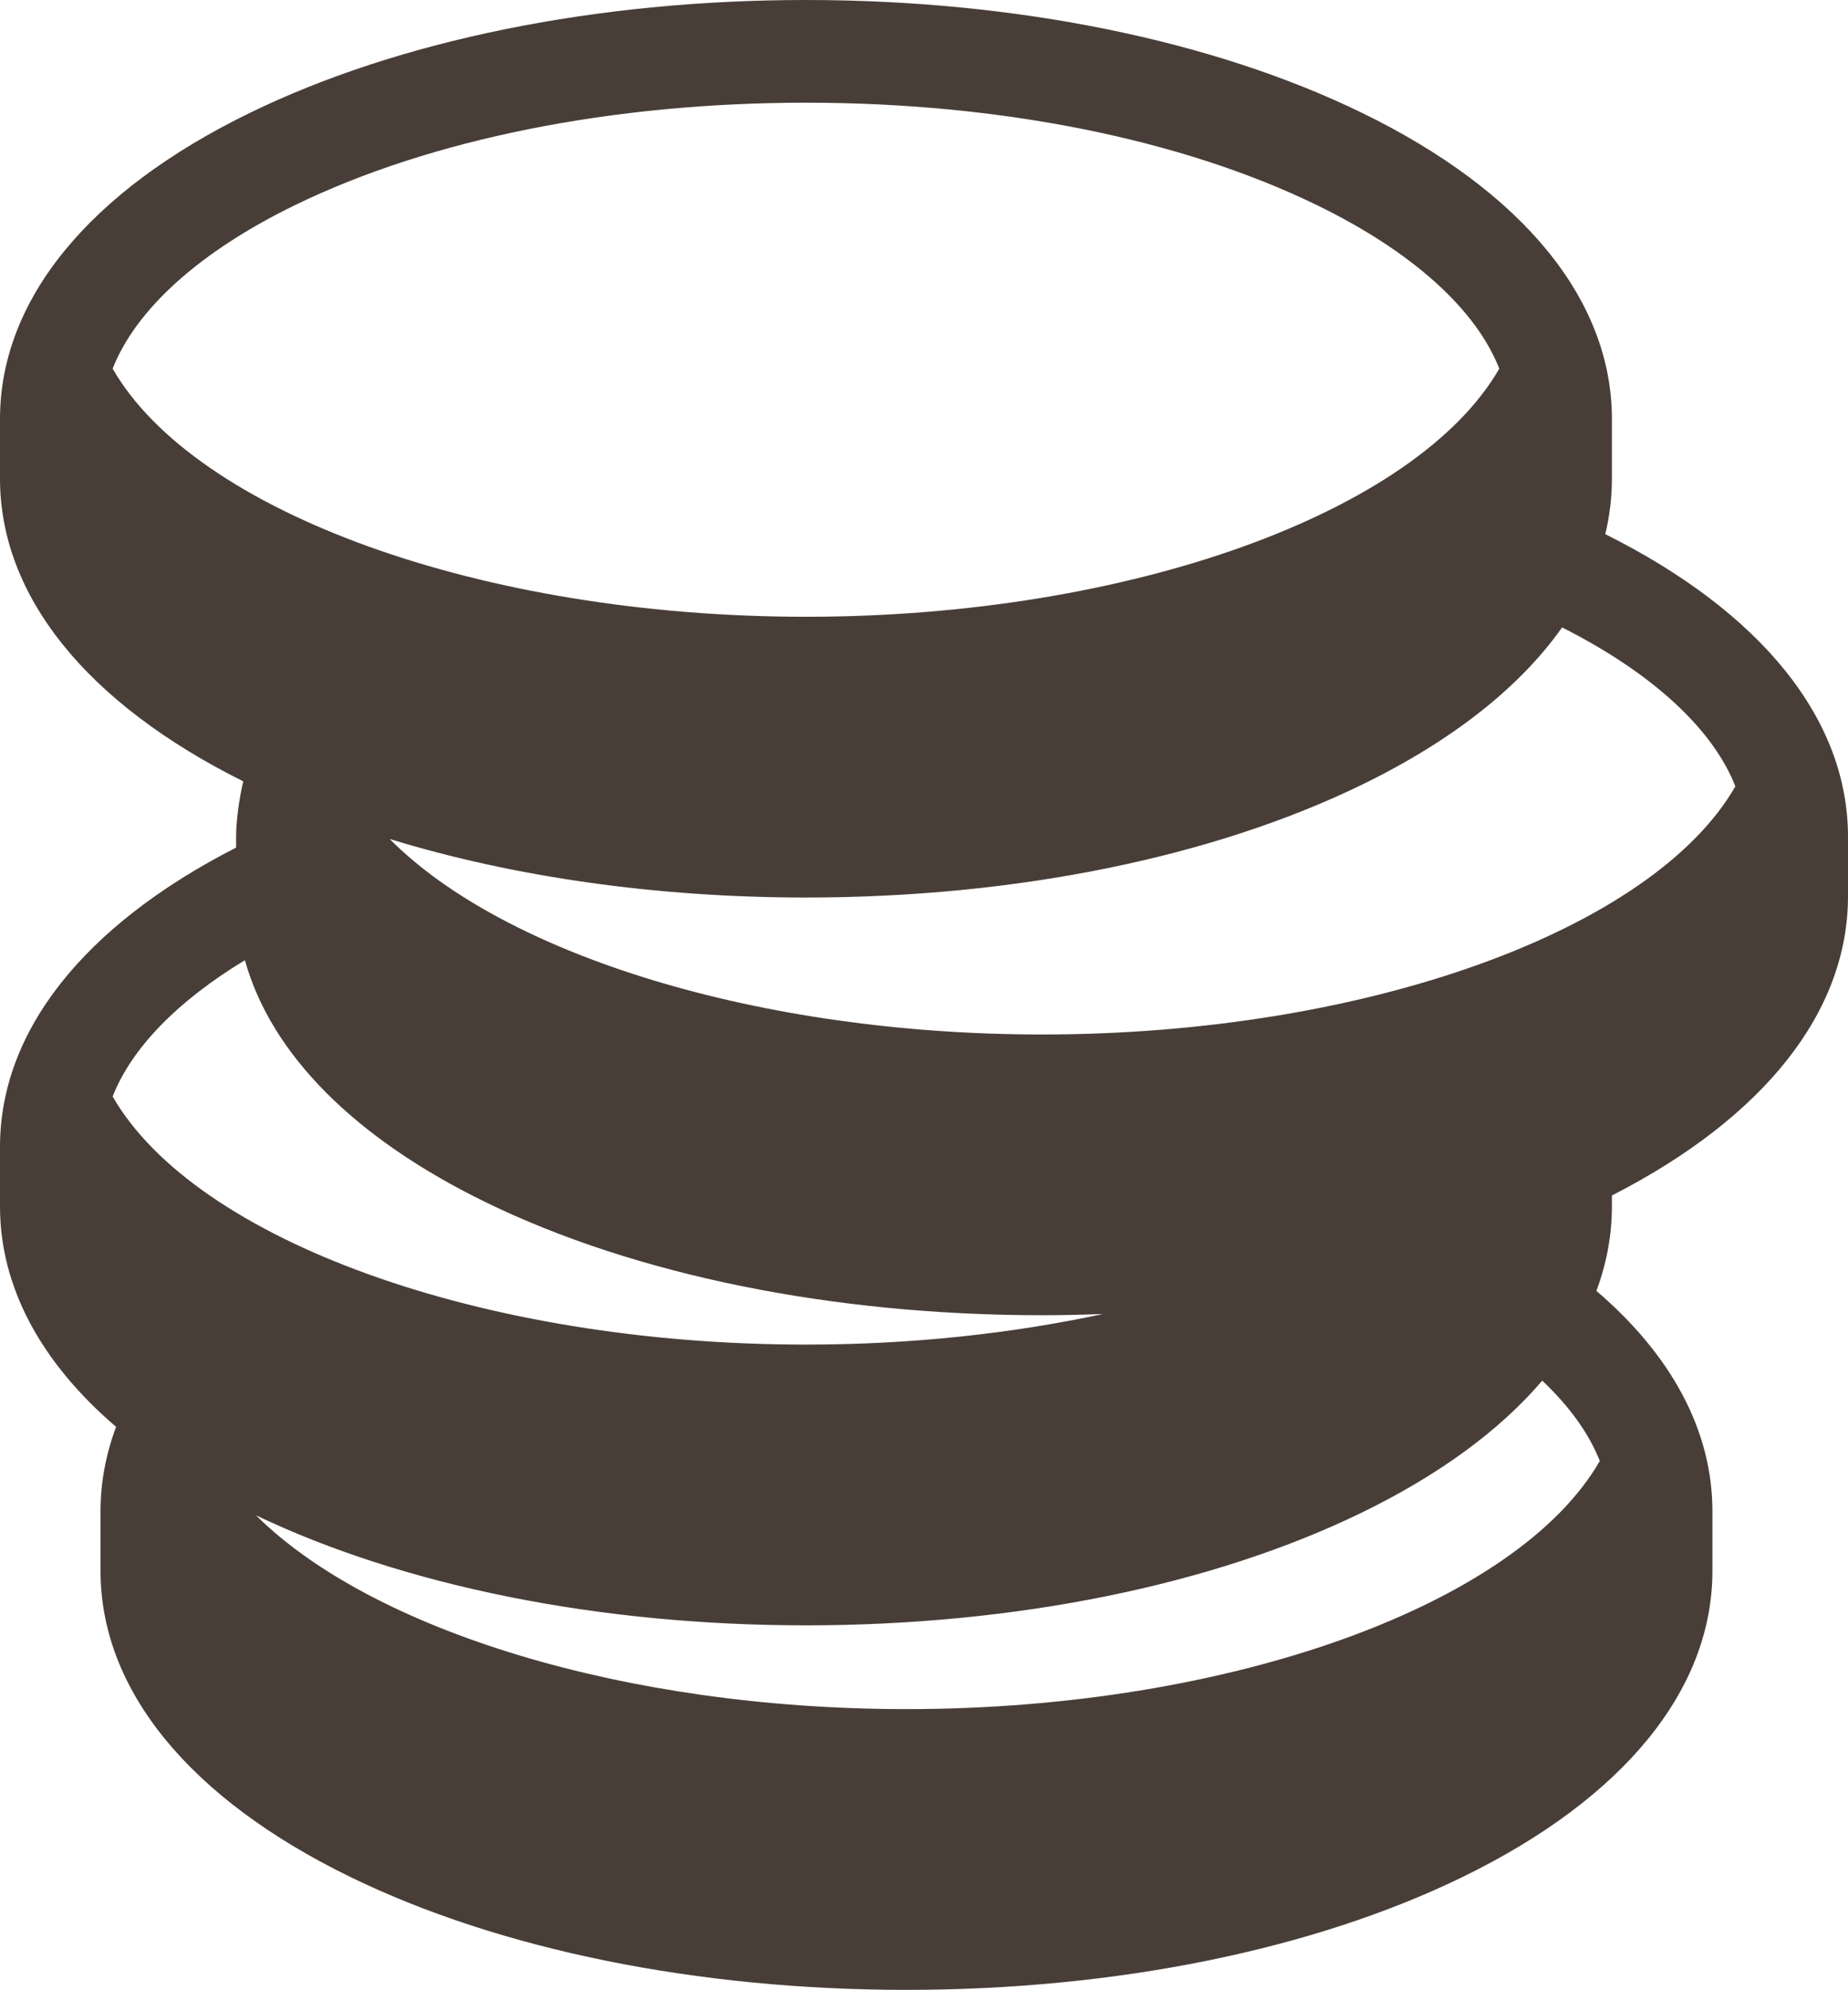 <svg xmlns="http://www.w3.org/2000/svg" width="200" height="215.266"><path d="M173.732 57.786c.474-1.973.717-3.982.717-6.02V45.33c0-12.864-9.604-24.626-27.044-33.119C131.238 4.336 109.865 0 87.225 0 64.583 0 43.211 4.336 27.042 12.21 9.604 20.703 0 32.465 0 45.33v6.438c0 12.685 9.345 24.297 26.327 32.76-.471 1.964-.775 4.41-.775 5.99v1.175C9.058 100.122 0 111.574 0 124.065v6.438c0 8.674 4.373 16.846 12.565 23.854-1.109 2.962-1.686 6.019-1.686 9.142v6.438c0 12.864 9.604 24.626 27.043 33.119 16.168 7.874 37.54 12.21 60.181 12.21 22.64 0 44.013-4.336 60.181-12.21 17.44-8.493 27.043-20.255 27.043-33.119v-6.438c0-8.672-4.369-16.843-12.557-23.85 1.107-2.963 1.678-6.022 1.678-9.146v-1.174C190.942 120.899 200 109.447 200 96.955v-6.438c0-12.67-9.323-24.27-26.268-32.731zM12.19 39.88c2.526-6.423 9.407-12.66 19.719-17.681 14.682-7.15 34.327-11.089 55.315-11.089 20.989 0 40.634 3.938 55.316 11.089 10.313 5.022 17.193 11.259 19.72 17.681-8.926 15.524-39.933 26.843-75.036 26.843S21.114 55.405 12.19 39.88zm0 78.737c2.054-5.222 7-10.316 14.316-14.74 2.819 10.128 11.836 19.255 26.09 26.196 16.168 7.874 37.54 12.21 60.18 12.21 2.214 0 4.41-.053 6.596-.135-9.884 2.126-20.8 3.312-32.147 3.312-35.103 0-66.111-11.32-75.035-26.843zm160.948 39.433c-8.924 15.524-39.932 26.843-75.035 26.843-30.494 0-57.88-8.546-70.4-20.966 16.088 7.675 37.183 11.904 59.521 11.904 22.641 0 44.014-4.336 60.181-12.21 8.377-4.08 14.94-8.915 19.506-14.264 2.946 2.79 5.058 5.72 6.227 8.693zm-60.362-46.138c-30.648 0-58.173-8.629-70.606-21.15 13.426 4.118 28.912 6.333 45.054 6.333 22.641 0 44.014-4.336 60.181-12.21 9.79-4.768 17.11-10.566 21.65-17.011 9.772 4.936 16.31 10.976 18.756 17.195-8.924 15.524-39.932 26.843-75.035 26.843z" fill="#483e37"/></svg>